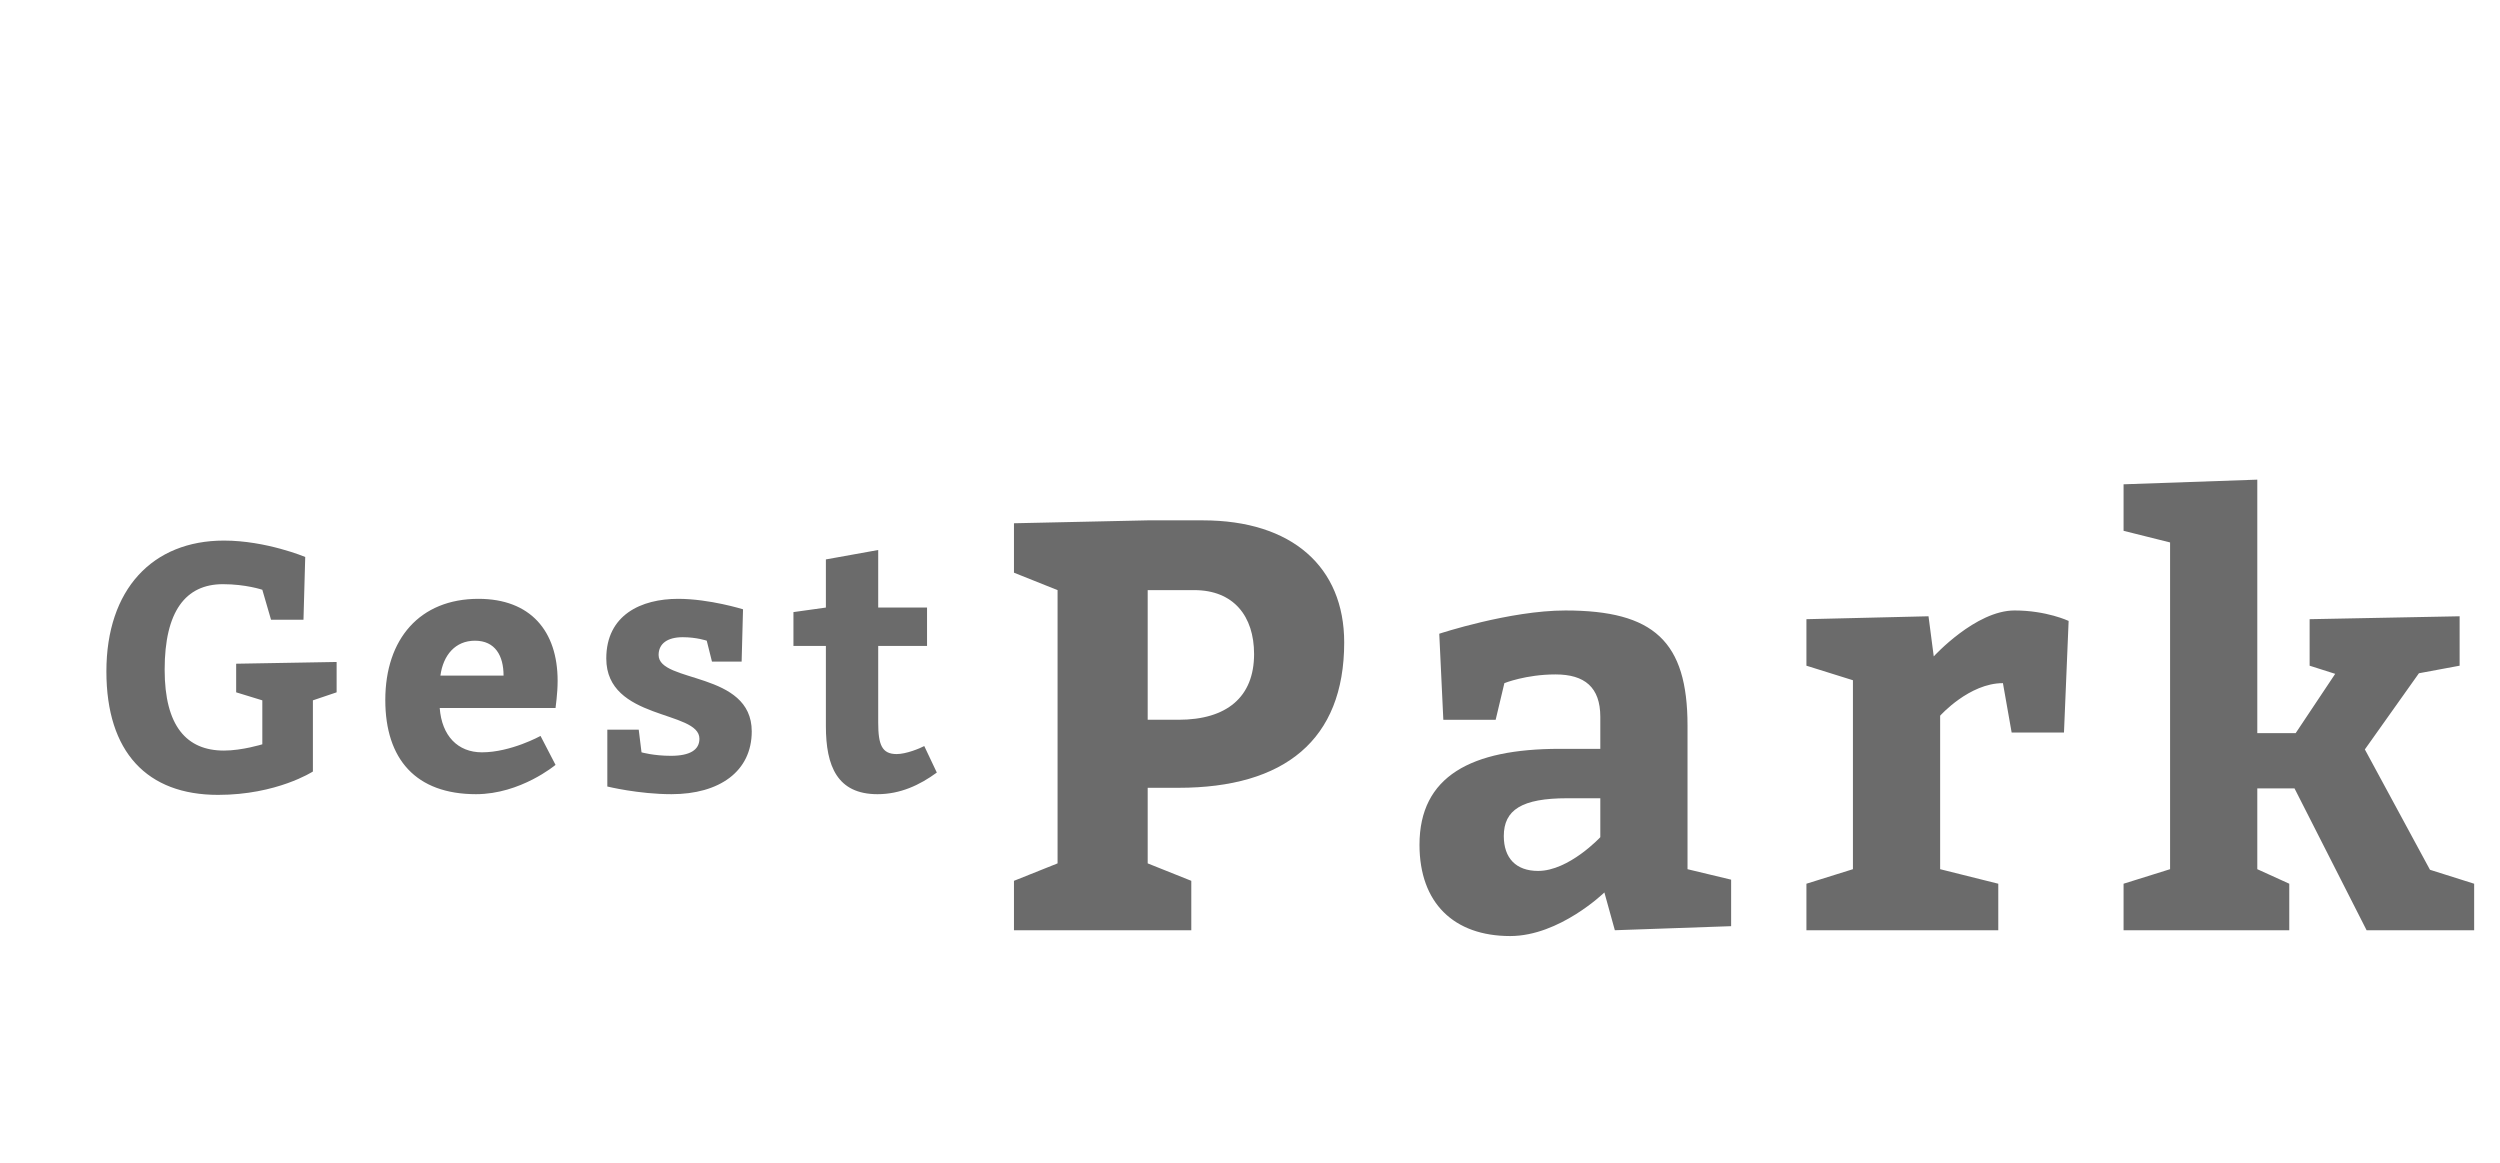 <?xml version="1.0"?>
<svg version="1.1" xmlns="http://www.w3.org/2000/svg" width="430" height="200" style=""><path fill="#6b6b6b" d="M46.62,106.6l-1.5-5.16s-2.82-0.96-6.78-0.96c-6.42,0-10.02,4.68-10.02,14.7c0,9.72,3.78,13.92,10.2,13.92c3.12,0,6.6-1.08,6.6-1.08l0-7.56l-4.5-1.38l0-4.92l17.28-0.3l0,5.22l-4.08,1.38l0,12.24s-6.18,4.02-16.32,4.02c-12.18,0-19.2-7.32-19.2-21.24c0-14.1,7.92-22.5,20.22-22.5c7.26,0,13.98,2.82,13.98,2.82l-0.3,10.8l-5.58,0z M95.551,121.78l-19.92,0c0.36,4.8,3.12,7.62,7.26,7.62c4.98,0,10.08-2.82,10.08-2.82l2.58,4.98s-6,5.04-13.68,5.04c-10.32,0-15.6-6-15.6-16.2c0-10.5,5.94-17.4,16.02-17.4c8.94,0,13.62,5.52,13.62,14.1c0,2.28-0.36,4.5-0.36,4.68z M75.751,116.2l10.86,0c0-3.42-1.44-6-4.92-6c-3.36,0-5.46,2.46-5.94,6z M109.861,125.5l0.48,3.9s2.1,0.6,5.04,0.6c3.3,0,4.92-1.02,4.92-2.94c0-4.92-16.02-3.12-16.02-13.8c0-7.5,6-10.26,12.36-10.26c5.4,0,11.16,1.8,11.16,1.8l-0.24,9l-5.1,0l-0.9-3.6s-1.74-0.6-4.14-0.6c-2.58,0-4.14,1.08-4.14,3.06c0,4.86,16.02,2.76,16.02,13.14c0,6.9-5.58,10.8-13.8,10.8c-5.7,0-11.04-1.32-11.04-1.32l0-9.78l5.4,0z M158.972,128.32l2.16,4.56c-2.94,2.16-6.3,3.72-10.2,3.72c-6.9,0-8.88-4.8-8.88-11.7l0-13.8l-5.58,0l0-5.82l5.58-0.78l0-8.28l9-1.62l0,9.9l8.4,0l0,6.6l-8.4,0l0,13.2c0,3.84,0.66,5.4,3.18,5.4c1.62,0,3.96-0.96,4.74-1.38z"/><path fill="#6b6b6b" d="M174.402,160l0-8.5l7.5-3l0-47l-7.5-3l0-8.5l23-0.5l9.5,0c15.3,0,24.3,8,24.3,21c0,16.8-10.3,25-28.5,25l-5.3,0l0,13l7.5,3l0,8.5l-30.5,0z M197.402,123.8l5.3,0c8.3,0,13-3.9,13-11.3c0-6.5-3.5-11-10.3-11l-8,0l0,22.3z M277.753,160l-1.8-6.5s-7.7,7.5-16.2,7.5c-9.7,0-15.6-5.7-15.6-15.7c0-11.8,8.9-16.5,24.1-16.5l7,0l0-5.5c0-5.1-2.7-7.3-7.7-7.3c-5.1,0-8.8,1.5-8.8,1.5l-1.5,6.3l-9,0l-0.7-14.8s12.1-4,21.7-4c15.2,0,21,5.3,21,19.8l0,24.7l7.5,1.8l0,8z M275.253,137.3l-5.7,0c-7.8,0-10.9,2-10.9,6.5c0,3.8,2.1,6,5.9,6c5.3,0,10.7-5.8,10.7-5.8l0-6.7z M331.704,106l0.9,6.9s7.2-7.9,13.9-7.9c5.5,0,9.3,1.8,9.3,1.8l-0.8,19.2l-9,0l-1.5-8.5c-5.8,0-10.8,5.6-10.8,5.6l0,26.4l10,2.5l0,8l-33,0l0-8l8-2.5l0-32.5l-8-2.5l0-8z M388.255,126.1l6.6,0l6.8-10.2l-4.4-1.4l0-8l25.8-0.5l0,8.5l-7,1.3l-9.3,13.1l11.2,20.7l7.6,2.4l0,8l-18.5,0l-12.4-24.4l-6.4,0l0,13.9l5.5,2.5l0,8l-28.5,0l0-8l8-2.5l0-56.2l-8-2l0-8l23-0.8l0,43.6z"/></svg>
